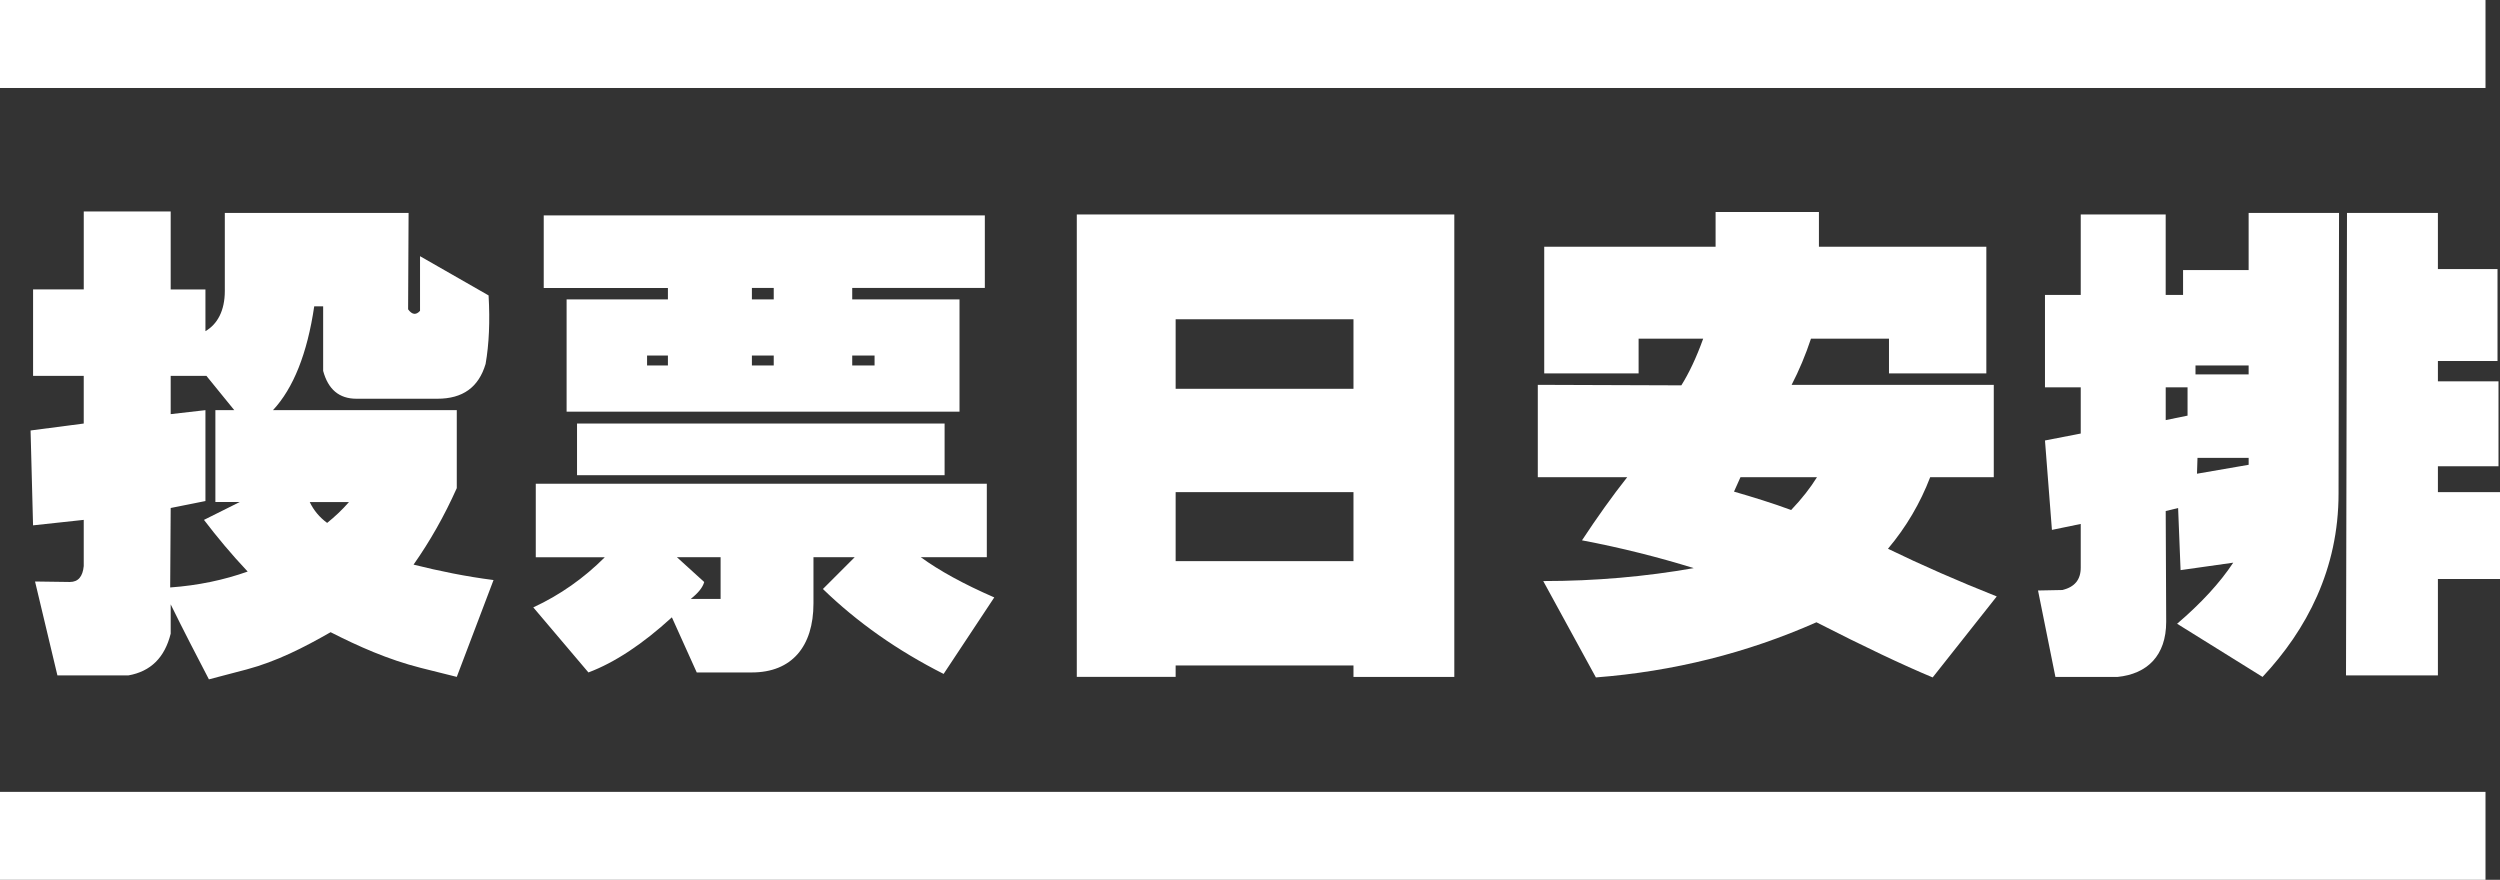 <?xml version="1.0" encoding="utf-8"?>
<!-- Generator: Adobe Illustrator 15.0.0, SVG Export Plug-In . SVG Version: 6.00 Build 0)  -->
<!DOCTYPE svg PUBLIC "-//W3C//DTD SVG 1.1//EN" "http://www.w3.org/Graphics/SVG/1.1/DTD/svg11.dtd">
<svg version="1.1" id="Layer_1" xmlns="http://www.w3.org/2000/svg" xmlns:xlink="http://www.w3.org/1999/xlink" x="0px" y="0px"
	 width="113.659px" height="40px" viewBox="0 0 113.659 40" enable-background="new 0 0 113.659 40" xml:space="preserve">
<rect x="0" y="0" width="113.659" height="40" fill="#333333" stroke="none"/>
<g>
	<g>
		<path fill="#FFFFFF" d="M7.76,9.614v3.545h1.58v1.897c0.542-0.316,0.881-0.926,0.881-1.83V9.682h8.355l-0.022,4.381
			c0.181,0.249,0.361,0.271,0.542,0.068v-2.484l3.117,1.784c0.067,1.174,0.022,2.213-0.136,3.116
			c-0.316,1.062-1.039,1.581-2.19,1.581h-3.682c-0.79,0-1.287-0.429-1.513-1.265v-2.936h-0.406c-0.316,2.146-0.949,3.726-1.875,4.72
			h8.356v3.545c-0.565,1.265-1.22,2.417-1.965,3.478c1.174,0.294,2.394,0.543,3.636,0.701l-1.671,4.403l-1.627-0.407
			c-1.513-0.383-2.867-0.993-4.109-1.625c-1.22,0.699-2.462,1.332-3.816,1.693l-1.717,0.451c-0.564-1.084-1.151-2.213-1.738-3.41
			v1.333c-0.271,1.084-0.904,1.716-1.92,1.897H2.61l-1.017-4.269l1.581,0.022c0.384,0,0.587-0.248,0.633-0.723v-2.101l-2.304,0.249
			l-0.113-4.313l2.417-0.316v-2.168H1.504v-3.93h2.304V9.614H7.76z M7.76,17.089v1.739l1.58-0.181v4.132l-1.58,0.316l-0.023,3.613
			c1.265-0.09,2.439-0.338,3.523-0.723c-0.745-0.79-1.4-1.58-1.987-2.349l1.626-0.812H9.792v-4.178h0.858l-1.266-1.558H7.76z
			 M14.873,23.773c0.339-0.271,0.678-0.587,0.993-0.948h-1.784C14.264,23.209,14.534,23.525,14.873,23.773z"/>
		<path fill="#FFFFFF" d="M44.865,25.332h-3.004c0.836,0.609,1.942,1.219,3.342,1.829L42.9,30.639
			c-2.101-1.062-3.93-2.349-5.488-3.861l1.445-1.445h-1.874v2.1c0,1.965-0.993,3.139-2.8,3.139h-2.507l-1.13-2.506
			c-1.332,1.219-2.597,2.055-3.794,2.506l-2.507-2.958c1.22-0.564,2.304-1.332,3.252-2.28h-3.139v-3.343h20.506V25.332z
			 M44.774,13.092h-6.029v0.52h4.878v5.104H25.76v-5.104h4.606v-0.52h-5.646V9.794h20.054V13.092z M42.945,21.605H26.234v-2.349
			h16.711V21.605z M29.418,16.615h0.948v-0.452h-0.948V16.615z M32.761,25.332h-1.987l1.242,1.129
			c-0.068,0.248-0.271,0.496-0.61,0.768h1.355V25.332z M34.184,13.611h0.993v-0.52h-0.993V13.611z M34.184,16.615h0.993v-0.452
			h-0.993V16.615z M38.745,16.615h1.016v-0.452h-1.016V16.615z"/>
		<path fill="#FFFFFF" d="M61.534,30.774v-0.52h-8.085v0.52h-4.494V9.75h17.163v21.025H61.534z M53.449,14.515v3.161h8.085v-3.161
			H53.449z M53.449,22.373v3.139h8.085v-3.139H53.449z"/>
		<path fill="#FFFFFF" d="M77.998,9.637h4.697v1.581h7.611v5.759H85.88v-1.581h-3.546c-0.248,0.746-0.541,1.445-0.88,2.1h9.19v4.2
			h-2.891c-0.451,1.175-1.084,2.259-1.919,3.252c1.535,0.746,3.185,1.469,4.945,2.168l-2.913,3.682
			c-1.354-0.564-3.116-1.4-5.284-2.507c-3.162,1.4-6.504,2.235-10.027,2.507l-2.394-4.381c2.371,0,4.652-0.203,6.843-0.588
			c-1.604-0.496-3.297-0.926-5.081-1.264c0.7-1.062,1.377-2.011,2.055-2.869h-4.064v-4.2l6.526,0.023
			c0.339-0.542,0.678-1.242,0.993-2.123h-2.936v1.581h-4.291v-5.759h7.791V9.637z M81.432,23.187c0.496-0.52,0.88-1.017,1.174-1.491
			h-3.478l-0.294,0.655C79.692,22.6,80.573,22.87,81.432,23.187z"/>
		<path fill="#FFFFFF" d="M99.251,12.279h2.98V9.682h4.11l-0.022,12.76c0,3.432-1.445,6.188-3.455,8.333l-3.885-2.417
			c1.084-0.926,1.942-1.852,2.552-2.777l-2.394,0.339l-0.112-2.823l-0.564,0.136l0.022,5.036c0,1.535-0.858,2.371-2.214,2.507
			h-2.822l-0.791-3.93l1.107-0.022c0.564-0.136,0.835-0.475,0.835-1.017v-1.987l-1.31,0.271l-0.316-4.065l1.626-0.316v-2.1h-1.626
			v-4.201h1.626V9.75h3.862v3.658h0.79V12.279z M99.454,18.896v-1.287h-0.993v1.49L99.454,18.896z M102.231,16.615h-2.416v0.406
			h2.416V16.615z M102.231,20.815h-2.325l-0.023,0.722l2.349-0.406V20.815z M110.836,16.411v0.926h2.755v3.862h-2.755v1.174h2.823
			v3.952h-2.823v4.382h-4.178l0.045-21.025h4.133v2.552h2.71v4.178H110.836z"/>
	</g>
	<rect y="36" fill="#FFFFFF" width="113" height="4"/>
	<rect fill="#FFFFFF" width="113" height="4"/>
</g>
</svg>
